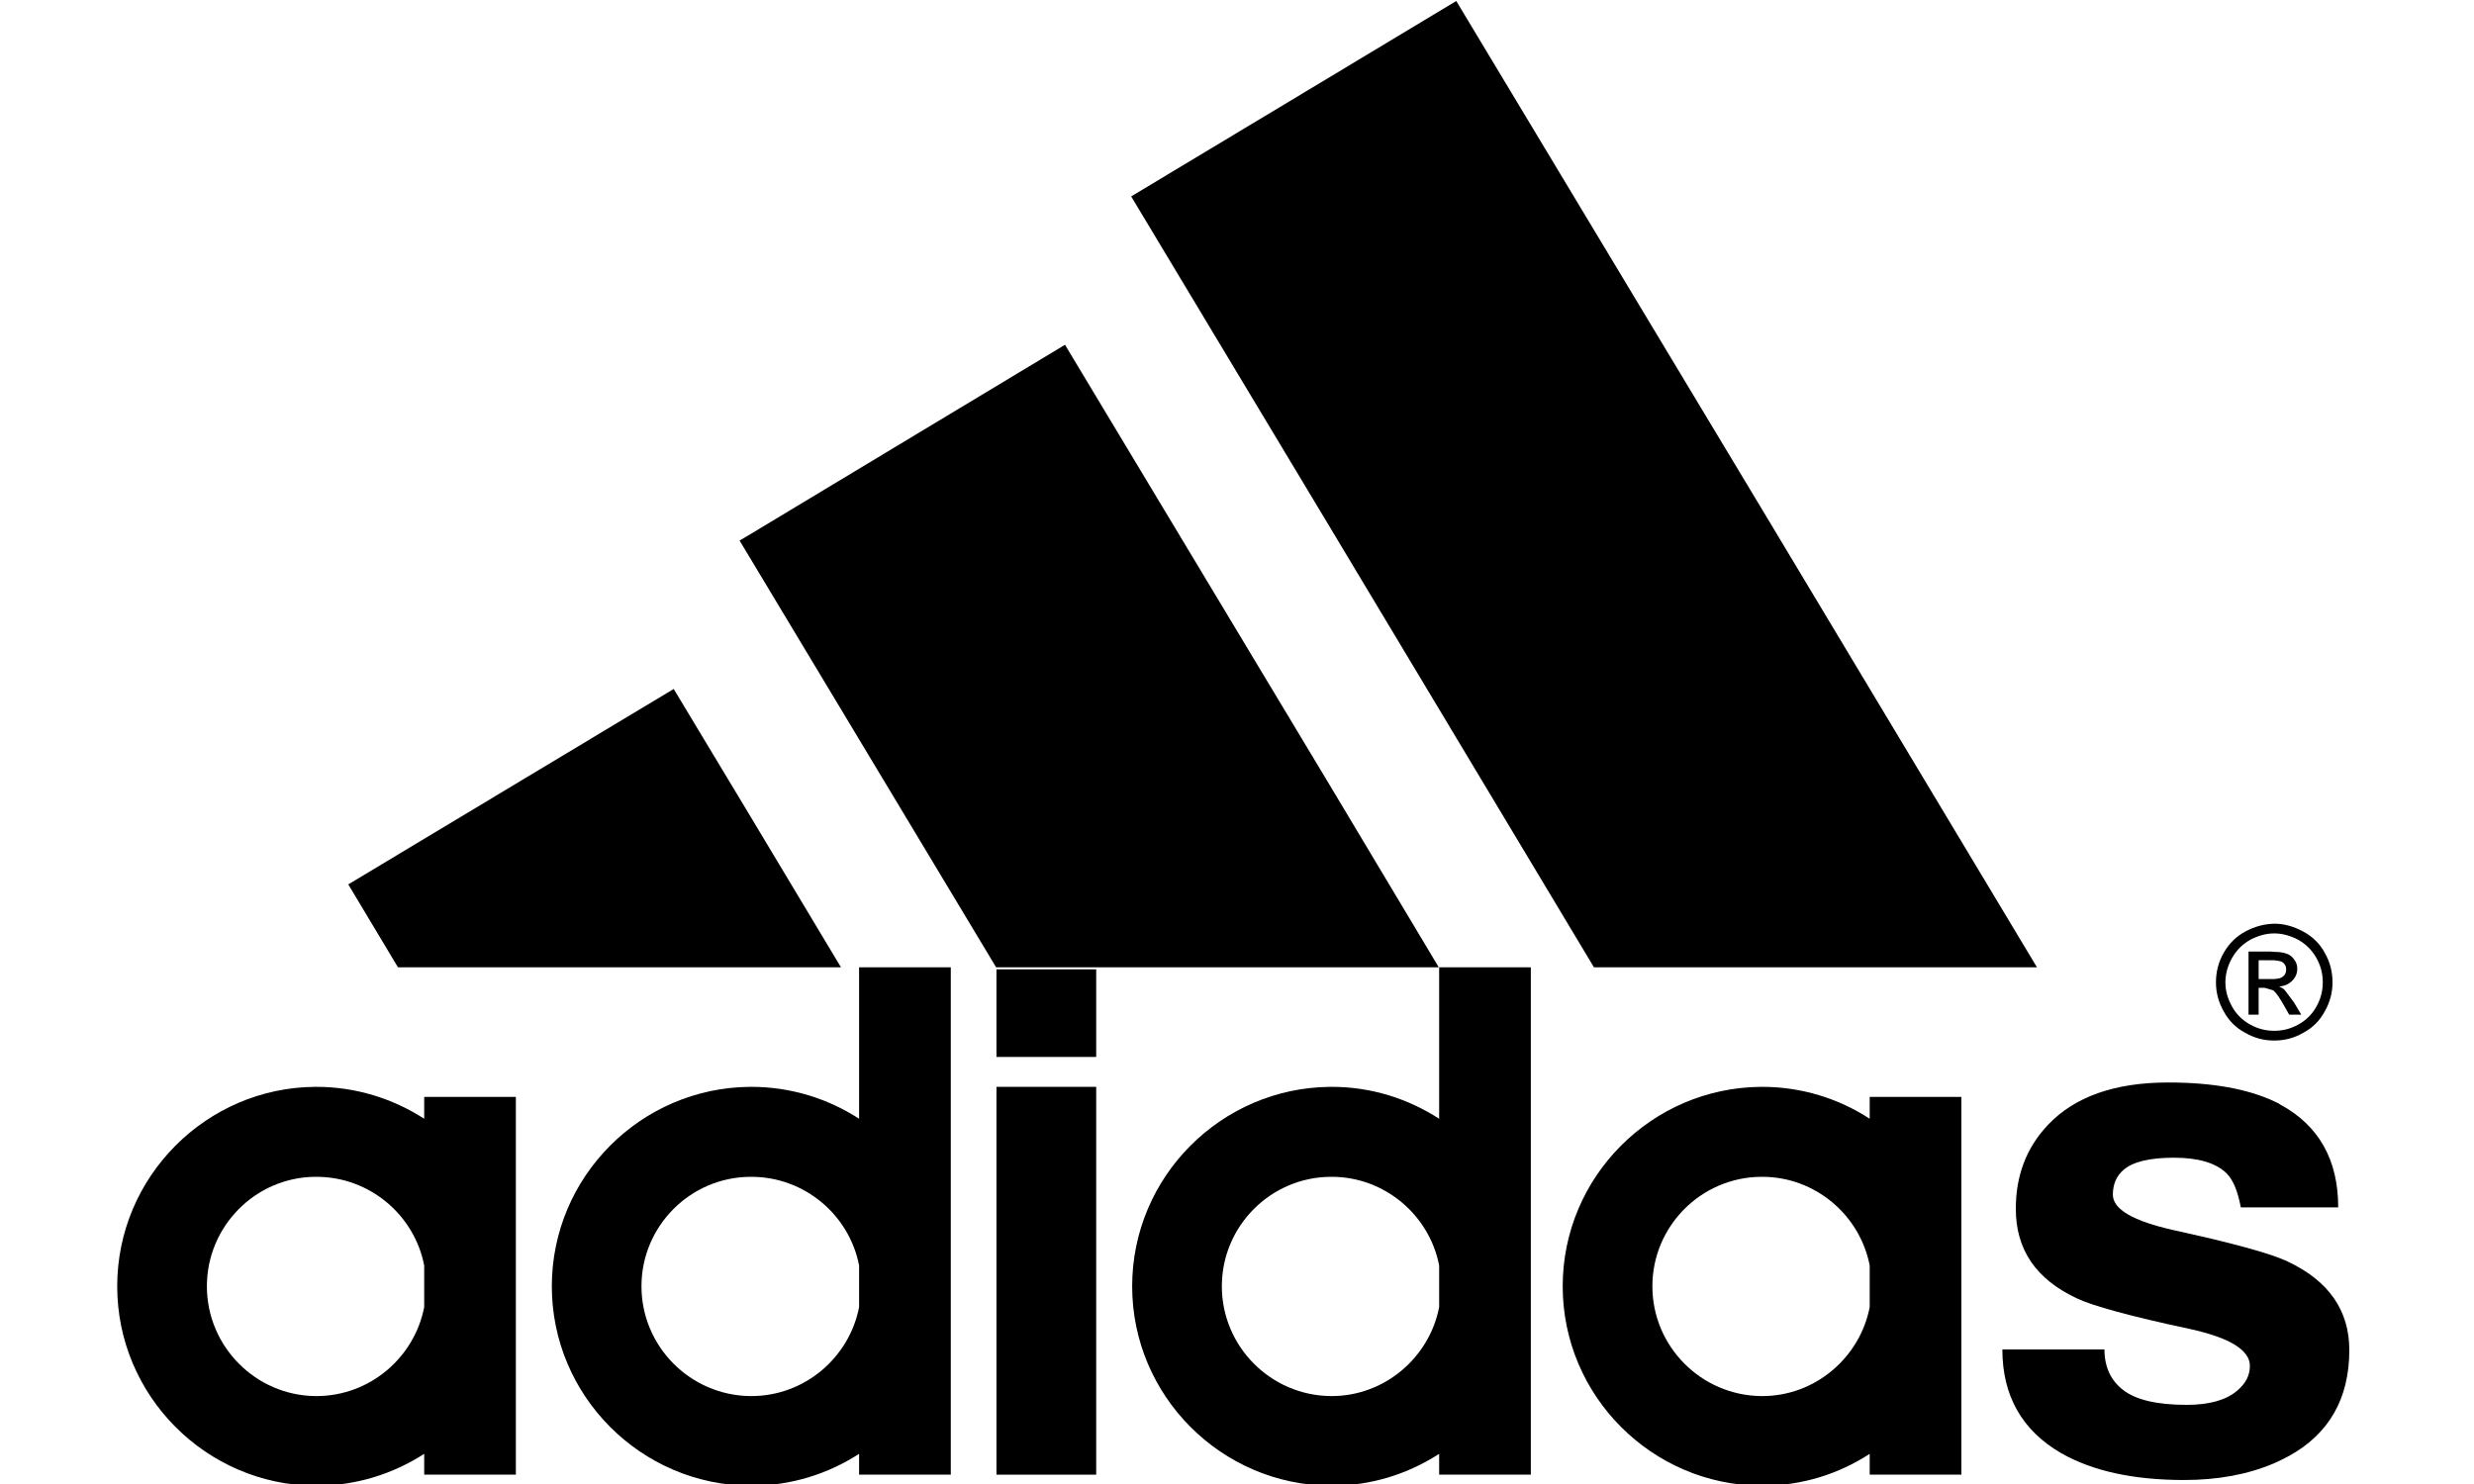 <?xml version="1.0" encoding="UTF-8"?>
<svg width="80px" height="48px" viewBox="0 0 80 48" version="1.1" xmlns="http://www.w3.org/2000/svg" xmlns:xlink="http://www.w3.org/1999/xlink" style="background: #FFFFFF;">
    <!-- Generator: Sketch 49.3 (51167) - http://www.bohemiancoding.com/sketch -->
    <title>adidas</title>
    <desc>Created with Sketch.</desc>
    <defs></defs>
    <g id="adidas" stroke="none" stroke-width="1" fill="none" fill-rule="evenodd">
        <rect id="bg" fill-opacity="0" fill="#FFFFFF" x="0" y="0" width="79.66" height="48.096"></rect>
        <g transform="translate(3.758, 0)" fill="#000000" fill-rule="nonzero">
            <path d="M71.851,39.053 L69.777,39.053 L68.702,39.053 C68.604,38.531 68.453,38.163 68.245,37.956 C67.908,37.619 67.334,37.446 66.54,37.446 C65.758,37.446 65.216,37.576 64.912,37.837 C64.683,38.032 64.564,38.303 64.564,38.64 C64.564,39.118 65.227,39.498 66.54,39.791 C68.04,40.117 69.115,40.4 69.777,40.627 C69.951,40.693 70.102,40.747 70.212,40.801 C71.548,41.431 72.21,42.388 72.21,43.669 C72.21,45.232 71.558,46.373 70.266,47.09 C70.102,47.177 69.951,47.253 69.777,47.329 C68.941,47.688 67.964,47.871 66.867,47.871 C65.227,47.871 63.901,47.578 62.892,47.002 C62.257,46.633 61.782,46.169 61.466,45.609 C61.149,45.05 60.991,44.397 60.991,43.647 L64.292,43.647 C64.292,44.211 64.499,44.658 64.9,44.961 C65.303,45.276 65.987,45.44 66.953,45.44 C67.681,45.44 68.224,45.287 68.582,44.983 C68.865,44.744 68.995,44.483 68.995,44.179 C68.995,43.669 68.344,43.268 67.051,42.985 C65.118,42.572 63.901,42.235 63.402,41.996 C62.078,41.377 61.426,40.422 61.426,39.096 C61.426,38.032 61.763,37.131 62.457,36.393 C63.327,35.469 64.629,35.013 66.356,35.013 C67.779,35.013 68.919,35.22 69.777,35.621 C69.853,35.653 69.919,35.687 69.984,35.73 C70.603,36.066 71.069,36.512 71.382,37.066 C71.694,37.619 71.851,38.283 71.851,39.053 Z" id="Shape"></path>
            <path d="M70.168,31.364 C70.168,31.299 70.158,31.245 70.124,31.201 C70.092,31.147 70.048,31.113 69.984,31.093 C69.94,31.081 69.875,31.071 69.777,31.059 L69.657,31.059 L69.278,31.059 L69.278,31.668 L69.679,31.668 L69.777,31.668 C69.919,31.657 70.016,31.635 70.07,31.581 C70.136,31.526 70.168,31.45 70.168,31.364 Z M70.429,31.038 C70.495,31.125 70.527,31.223 70.527,31.331 C70.527,31.483 70.473,31.614 70.363,31.722 C70.255,31.831 70.114,31.897 69.94,31.907 C70.016,31.939 70.07,31.972 70.114,32.015 L70.417,32.417 L70.656,32.819 L70.266,32.819 L70.08,32.493 C69.962,32.288 69.864,32.135 69.777,32.059 C69.767,32.048 69.755,32.037 69.733,32.027 L69.474,31.951 L69.278,31.951 L69.278,32.819 L68.951,32.819 L68.951,30.778 L69.657,30.778 C69.701,30.778 69.745,30.788 69.777,30.788 C69.951,30.788 70.08,30.81 70.168,30.842 C70.276,30.876 70.363,30.94 70.429,31.038 Z" id="Shape"></path>
            <path d="M71.352,31.777 C71.352,31.494 71.287,31.234 71.145,30.984 C71.004,30.734 70.808,30.539 70.559,30.397 C70.31,30.267 70.048,30.191 69.787,30.191 L69.777,30.191 C69.516,30.191 69.256,30.267 69.007,30.397 C68.756,30.539 68.56,30.734 68.419,30.984 C68.279,31.234 68.203,31.494 68.203,31.777 C68.203,32.048 68.279,32.308 68.419,32.559 C68.55,32.797 68.746,32.994 68.995,33.134 C69.245,33.275 69.506,33.341 69.777,33.341 L69.787,33.341 C70.06,33.341 70.32,33.275 70.57,33.134 C70.82,32.994 71.015,32.797 71.145,32.559 C71.287,32.308 71.352,32.048 71.352,31.777 Z M71.667,31.777 C71.667,32.092 71.59,32.407 71.417,32.711 C71.255,33.014 71.026,33.243 70.722,33.405 C70.418,33.58 70.114,33.656 69.787,33.656 L69.777,33.656 C69.452,33.656 69.147,33.58 68.843,33.405 C68.539,33.243 68.311,33.014 68.148,32.711 C67.974,32.407 67.898,32.092 67.898,31.777 C67.898,31.44 67.974,31.125 68.148,30.82 C68.321,30.517 68.55,30.289 68.854,30.126 C69.158,29.963 69.462,29.887 69.777,29.877 L69.787,29.877 C70.102,29.877 70.407,29.963 70.711,30.126 C71.015,30.289 71.255,30.517 71.417,30.82 C71.59,31.125 71.667,31.44 71.667,31.777 Z" id="Shape"></path>
            <polygon id="Shape" points="53.193 16.431 62.11 31.288 53.193 31.288 47.785 31.288 39.271 17.093 32.82 6.353 39.271 2.476 43.332 0.032"></polygon>
            <path d="M59.666,41.605 L59.666,47.698 L56.701,47.698 L56.701,47.024 C55.702,47.676 54.507,48.056 53.226,48.056 L53.193,48.056 C49.652,48.035 46.774,45.145 46.774,41.605 C46.774,38.064 49.652,35.176 53.193,35.154 L53.226,35.154 C54.507,35.154 55.702,35.535 56.701,36.186 L56.701,35.48 L59.666,35.48 L59.666,41.605 Z M56.701,42.278 L56.701,40.932 C56.386,39.303 54.942,38.064 53.226,38.064 L53.193,38.064 C51.249,38.076 49.674,39.661 49.674,41.604 C49.674,43.549 51.249,45.135 53.193,45.156 L53.226,45.156 C54.942,45.157 56.386,43.908 56.701,42.278 Z" id="Shape"></path>
            <path d="M45.743,41.605 L45.743,47.698 L42.779,47.698 L42.779,47.024 C41.768,47.676 40.585,48.056 39.303,48.056 L39.271,48.056 C35.73,48.035 32.852,45.145 32.852,41.605 C32.852,38.064 35.73,35.176 39.271,35.154 L39.303,35.154 C40.585,35.154 41.768,35.535 42.779,36.186 L42.779,31.288 L45.743,31.288 L45.743,41.605 Z M42.779,42.278 L42.779,40.932 C42.464,39.303 41.018,38.064 39.303,38.064 L39.271,38.064 C37.326,38.076 35.752,39.661 35.752,41.604 C35.752,43.549 37.326,45.135 39.271,45.156 L39.303,45.156 C41.018,45.157 42.464,43.908 42.779,42.278 Z" id="Shape"></path>
            <polygon id="Shape" points="39.271 25.445 42.767 31.288 39.271 31.288 28.453 31.288 20.504 18.061 20.157 17.484 20.504 17.279 30.68 11.152"></polygon>
            <rect id="Rectangle-path" x="28.464" y="35.154" width="3.225" height="12.544"></rect>
            <rect id="Rectangle-path" x="28.464" y="31.353" width="3.225" height="2.834"></rect>
            <path d="M26.987,41.605 L26.987,47.698 L24.022,47.698 L24.022,47.024 C23.013,47.676 21.818,48.056 20.536,48.056 L20.504,48.056 C16.964,48.035 14.086,45.145 14.086,41.605 C14.086,38.064 16.964,35.176 20.504,35.154 L20.536,35.154 C21.818,35.154 23.013,35.535 24.022,36.186 L24.022,31.288 L26.987,31.288 L26.987,41.605 Z M24.022,42.278 L24.022,40.932 C23.707,39.303 22.263,38.064 20.536,38.064 L20.504,38.064 C18.56,38.076 16.985,39.661 16.985,41.604 C16.985,43.549 18.56,45.135 20.504,45.156 L20.536,45.156 C22.263,45.157 23.707,43.908 24.022,42.278 Z" id="Shape"></path>
            <polygon id="Shape" points="20.504 26.4 23.436 31.288 20.504 31.288 9.111 31.288 7.504 28.606 18.027 22.285"></polygon>
            <path d="M12.923,41.605 L12.923,47.698 L9.959,47.698 L9.959,47.024 C8.948,47.676 7.753,48.056 6.472,48.056 L6.439,48.056 C2.91,48.035 0.032,45.145 0.032,41.605 C0.032,38.064 2.91,35.176 6.439,35.154 L6.472,35.154 C7.753,35.154 8.948,35.535 9.959,36.186 L9.959,35.48 L12.923,35.48 L12.923,41.605 Z M9.959,42.278 L9.959,40.932 C9.644,39.303 8.2,38.064 6.472,38.064 L6.439,38.064 C4.506,38.076 2.932,39.661 2.932,41.604 C2.932,43.549 4.506,45.135 6.439,45.156 L6.472,45.156 C8.2,45.157 9.644,43.908 9.959,42.278 Z" id="Shape"></path>
        </g>
    </g>
</svg>